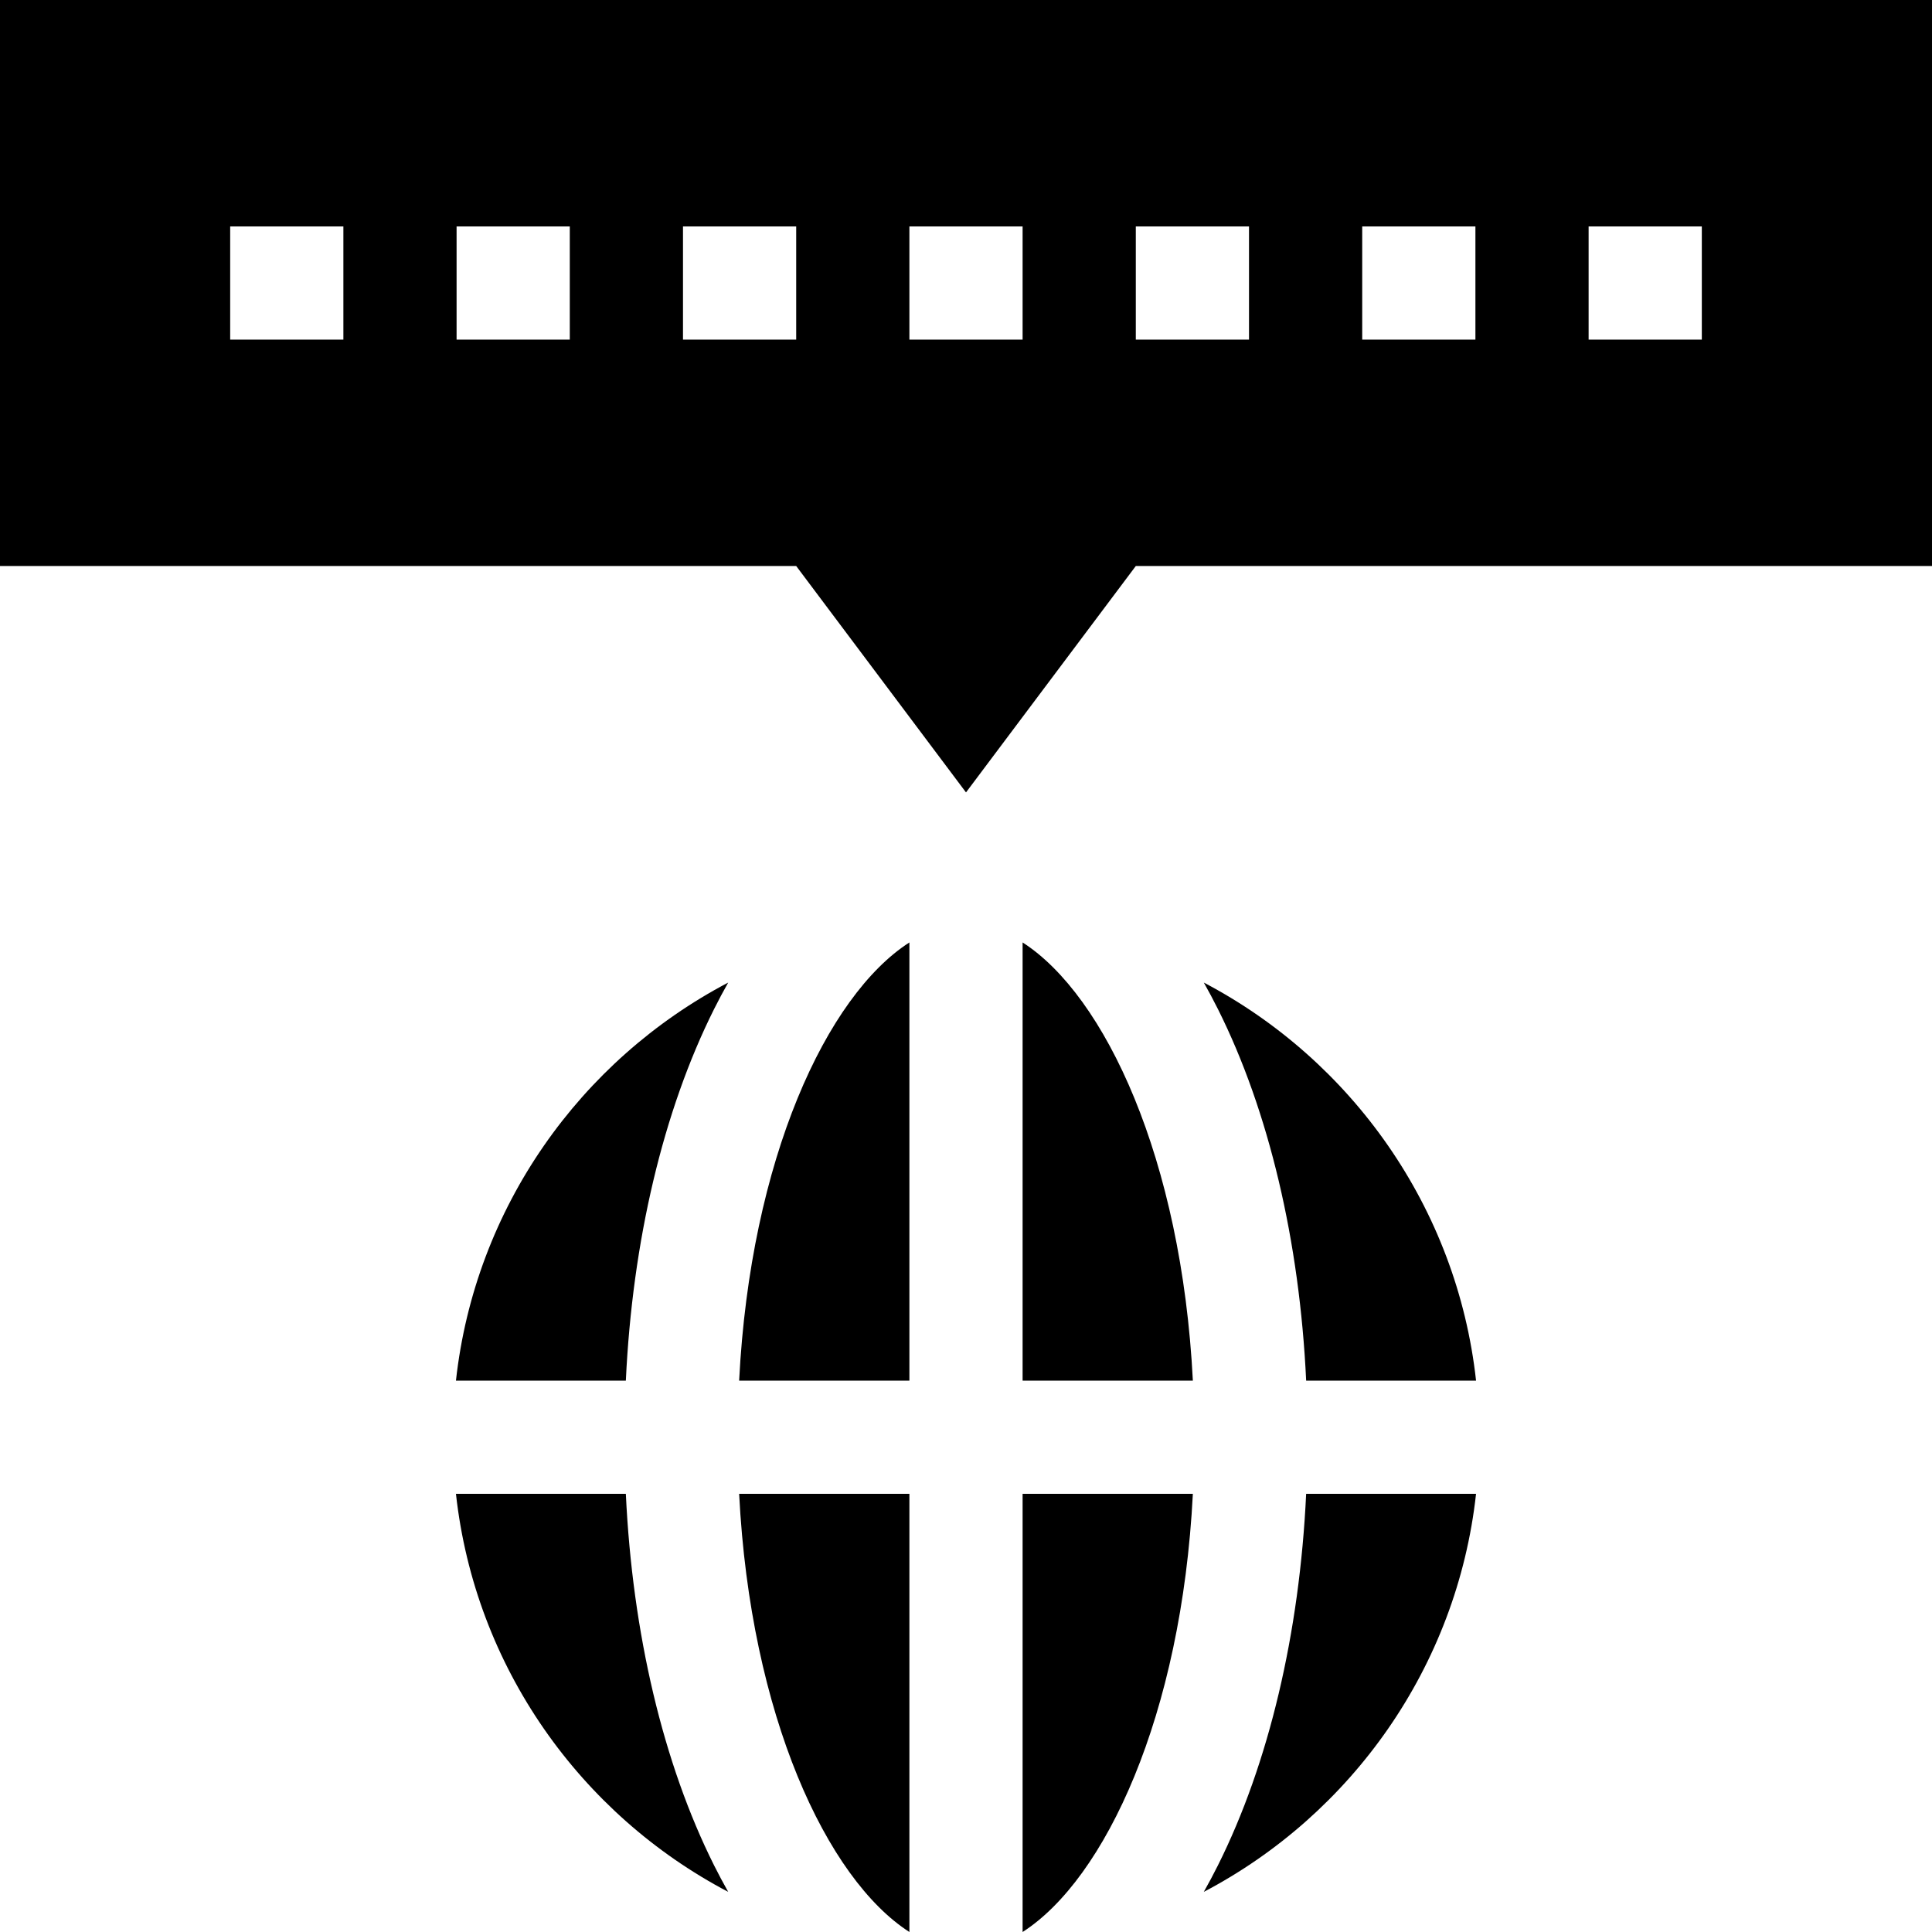 <svg id="Capa_1" enable-background="new 0 0 512 512" height="512" viewBox="0 0 512 512" width="512" xmlns="http://www.w3.org/2000/svg"><g><path d="m0 0v150h211l45 60 45-60h211v-150zm451 60v30h-30v-30zm-60 0v30h-30v-30zm-60 0v30h-30v-30zm-60 30h-30v-30h30zm-60-30v30h-30v-30zm-60 0v30h-30v-30zm-60 0v30h-30v-30z"/><path d="m241 512v-116.121h-45.12c2.988 58.688 23.23 102.065 45.12 116.121z"/><path d="m195.88 365.879h45.12v-116.122c-21.89 14.056-42.132 57.434-45.12 116.122z"/><path d="m319.021 260.392c1.285 2.276 2.541 4.621 3.758 7.055 13.486 26.974 21.627 61.48 23.366 98.432h45.024c-5.056-45.867-33.009-84.932-72.148-105.487z"/><path d="m271 512c21.889-14.056 42.132-57.433 45.12-116.121h-45.12z"/><path d="m120.831 365.879h45.024c1.739-36.951 9.88-71.458 23.367-98.432 1.217-2.434 2.473-4.78 3.758-7.056-39.139 20.556-67.093 59.621-72.149 105.488z"/><path d="m165.856 395.879h-45.024c5.056 45.867 33.009 84.932 72.149 105.487-1.285-2.276-2.541-4.622-3.758-7.056-13.488-26.973-21.628-61.48-23.367-98.431z"/><path d="m271 249.758v116.121h45.12c-2.988-58.688-23.231-102.065-45.12-116.121z"/><path d="m322.778 494.31c-1.217 2.434-2.473 4.78-3.758 7.055 39.139-20.555 67.092-59.62 72.148-105.487h-45.024c-1.738 36.952-9.879 71.459-23.366 98.432z"/></g></svg>